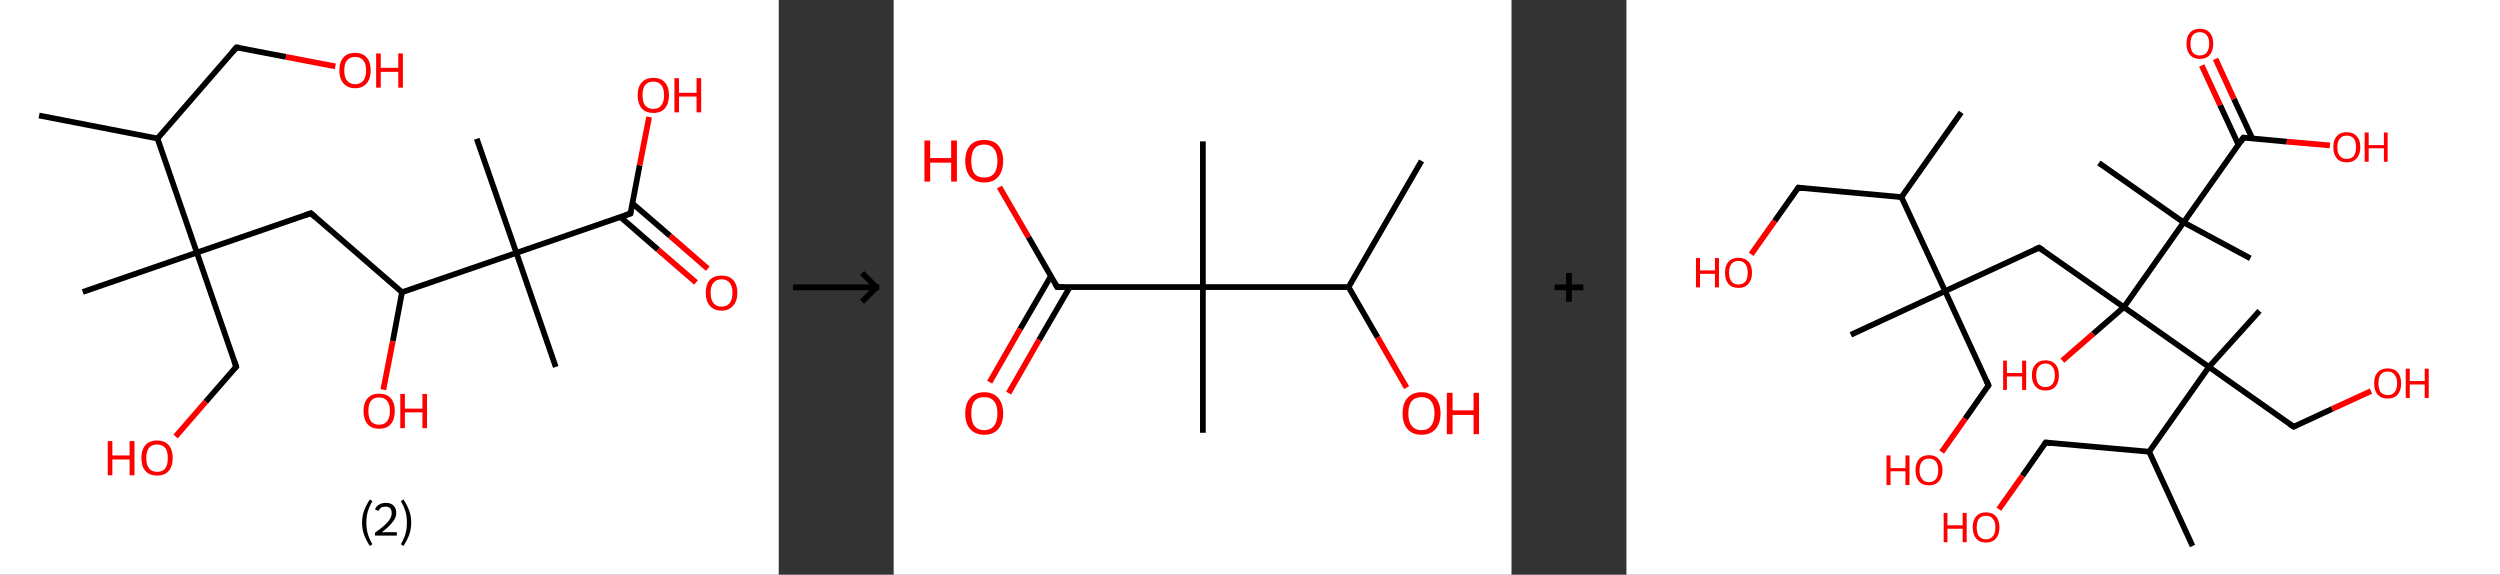 <?xml version='1.0' encoding='ASCII' standalone='yes'?>
<svg xmlns="http://www.w3.org/2000/svg" xmlns:xlink="http://www.w3.org/1999/xlink" version="1.1" width="870.0px" viewBox="0 0 870.0 200.0" height="200.0px">
  <rect x="0" y="0" width="870.0" height="200.0" fill="#333333" stroke="none"/>
  <g>
    <g transform="translate(0, 0) scale(1 1) "><!-- END OF HEADER -->
<rect style="opacity:1.0;fill:#FFFFFF;stroke:none" width="271.0" height="200.0" x="0.0" y="0.0"> </rect>
<path class="bond-0 atom-0 atom-1" d="M 13.6,40.2 L 54.8,48.2" style="fill:none;fill-rule:evenodd;stroke:#000000;stroke-width:2.0px;stroke-linecap:butt;stroke-linejoin:miter;stroke-opacity:1"/>
<path class="bond-1 atom-1 atom-2" d="M 54.8,48.2 L 82.3,16.5" style="fill:none;fill-rule:evenodd;stroke:#000000;stroke-width:2.0px;stroke-linecap:butt;stroke-linejoin:miter;stroke-opacity:1"/>
<path class="bond-2 atom-2 atom-3" d="M 82.3,16.5 L 99.5,19.8" style="fill:none;fill-rule:evenodd;stroke:#000000;stroke-width:2.0px;stroke-linecap:butt;stroke-linejoin:miter;stroke-opacity:1"/>
<path class="bond-2 atom-2 atom-3" d="M 99.5,19.8 L 116.7,23.1" style="fill:none;fill-rule:evenodd;stroke:#FF0000;stroke-width:2.0px;stroke-linecap:butt;stroke-linejoin:miter;stroke-opacity:1"/>
<path class="bond-3 atom-1 atom-4" d="M 54.8,48.2 L 68.5,87.9" style="fill:none;fill-rule:evenodd;stroke:#000000;stroke-width:2.0px;stroke-linecap:butt;stroke-linejoin:miter;stroke-opacity:1"/>
<path class="bond-4 atom-4 atom-5" d="M 68.5,87.9 L 28.8,101.6" style="fill:none;fill-rule:evenodd;stroke:#000000;stroke-width:2.0px;stroke-linecap:butt;stroke-linejoin:miter;stroke-opacity:1"/>
<path class="bond-5 atom-4 atom-6" d="M 68.5,87.9 L 82.2,127.6" style="fill:none;fill-rule:evenodd;stroke:#000000;stroke-width:2.0px;stroke-linecap:butt;stroke-linejoin:miter;stroke-opacity:1"/>
<path class="bond-6 atom-6 atom-7" d="M 82.2,127.6 L 71.6,139.8" style="fill:none;fill-rule:evenodd;stroke:#000000;stroke-width:2.0px;stroke-linecap:butt;stroke-linejoin:miter;stroke-opacity:1"/>
<path class="bond-6 atom-6 atom-7" d="M 71.6,139.8 L 61.1,151.9" style="fill:none;fill-rule:evenodd;stroke:#FF0000;stroke-width:2.0px;stroke-linecap:butt;stroke-linejoin:miter;stroke-opacity:1"/>
<path class="bond-7 atom-4 atom-8" d="M 68.5,87.9 L 108.2,74.2" style="fill:none;fill-rule:evenodd;stroke:#000000;stroke-width:2.0px;stroke-linecap:butt;stroke-linejoin:miter;stroke-opacity:1"/>
<path class="bond-8 atom-8 atom-9" d="M 108.2,74.2 L 139.9,101.7" style="fill:none;fill-rule:evenodd;stroke:#000000;stroke-width:2.0px;stroke-linecap:butt;stroke-linejoin:miter;stroke-opacity:1"/>
<path class="bond-9 atom-9 atom-10" d="M 139.9,101.7 L 136.7,118.7" style="fill:none;fill-rule:evenodd;stroke:#000000;stroke-width:2.0px;stroke-linecap:butt;stroke-linejoin:miter;stroke-opacity:1"/>
<path class="bond-9 atom-9 atom-10" d="M 136.7,118.7 L 133.4,135.6" style="fill:none;fill-rule:evenodd;stroke:#FF0000;stroke-width:2.0px;stroke-linecap:butt;stroke-linejoin:miter;stroke-opacity:1"/>
<path class="bond-10 atom-9 atom-11" d="M 139.9,101.7 L 179.7,88.0" style="fill:none;fill-rule:evenodd;stroke:#000000;stroke-width:2.0px;stroke-linecap:butt;stroke-linejoin:miter;stroke-opacity:1"/>
<path class="bond-11 atom-11 atom-12" d="M 179.7,88.0 L 165.9,48.3" style="fill:none;fill-rule:evenodd;stroke:#000000;stroke-width:2.0px;stroke-linecap:butt;stroke-linejoin:miter;stroke-opacity:1"/>
<path class="bond-12 atom-11 atom-13" d="M 179.7,88.0 L 193.4,127.7" style="fill:none;fill-rule:evenodd;stroke:#000000;stroke-width:2.0px;stroke-linecap:butt;stroke-linejoin:miter;stroke-opacity:1"/>
<path class="bond-13 atom-11 atom-14" d="M 179.7,88.0 L 219.4,74.3" style="fill:none;fill-rule:evenodd;stroke:#000000;stroke-width:2.0px;stroke-linecap:butt;stroke-linejoin:miter;stroke-opacity:1"/>
<path class="bond-14 atom-14 atom-15" d="M 215.9,75.5 L 229.0,86.9" style="fill:none;fill-rule:evenodd;stroke:#000000;stroke-width:2.0px;stroke-linecap:butt;stroke-linejoin:miter;stroke-opacity:1"/>
<path class="bond-14 atom-14 atom-15" d="M 229.0,86.9 L 242.2,98.3" style="fill:none;fill-rule:evenodd;stroke:#FF0000;stroke-width:2.0px;stroke-linecap:butt;stroke-linejoin:miter;stroke-opacity:1"/>
<path class="bond-14 atom-14 atom-15" d="M 220.1,70.8 L 233.2,82.1" style="fill:none;fill-rule:evenodd;stroke:#000000;stroke-width:2.0px;stroke-linecap:butt;stroke-linejoin:miter;stroke-opacity:1"/>
<path class="bond-14 atom-14 atom-15" d="M 233.2,82.1 L 246.3,93.5" style="fill:none;fill-rule:evenodd;stroke:#FF0000;stroke-width:2.0px;stroke-linecap:butt;stroke-linejoin:miter;stroke-opacity:1"/>
<path class="bond-15 atom-14 atom-16" d="M 219.4,74.3 L 222.6,57.5" style="fill:none;fill-rule:evenodd;stroke:#000000;stroke-width:2.0px;stroke-linecap:butt;stroke-linejoin:miter;stroke-opacity:1"/>
<path class="bond-15 atom-14 atom-16" d="M 222.6,57.5 L 225.9,40.7" style="fill:none;fill-rule:evenodd;stroke:#FF0000;stroke-width:2.0px;stroke-linecap:butt;stroke-linejoin:miter;stroke-opacity:1"/>
<path d="M 81.0,18.0 L 82.3,16.5 L 83.2,16.6" style="fill:none;stroke:#000000;stroke-width:2.0px;stroke-linecap:butt;stroke-linejoin:miter;stroke-opacity:1;"/>
<path d="M 81.5,125.6 L 82.2,127.6 L 81.7,128.2" style="fill:none;stroke:#000000;stroke-width:2.0px;stroke-linecap:butt;stroke-linejoin:miter;stroke-opacity:1;"/>
<path d="M 106.2,74.9 L 108.2,74.2 L 109.8,75.6" style="fill:none;stroke:#000000;stroke-width:2.0px;stroke-linecap:butt;stroke-linejoin:miter;stroke-opacity:1;"/>
<path d="M 217.4,75.0 L 219.4,74.3 L 219.5,73.5" style="fill:none;stroke:#000000;stroke-width:2.0px;stroke-linecap:butt;stroke-linejoin:miter;stroke-opacity:1;"/>
<path class="atom-3" d="M 118.1 24.5 Q 118.1 21.6, 119.5 20.0 Q 120.9 18.4, 123.6 18.4 Q 126.2 18.4, 127.6 20.0 Q 129.0 21.6, 129.0 24.5 Q 129.0 27.4, 127.6 29.0 Q 126.2 30.7, 123.6 30.7 Q 121.0 30.7, 119.5 29.0 Q 118.1 27.4, 118.1 24.5 M 123.6 29.3 Q 125.4 29.3, 126.4 28.1 Q 127.4 26.9, 127.4 24.5 Q 127.4 22.1, 126.4 21.0 Q 125.4 19.8, 123.6 19.8 Q 121.8 19.8, 120.8 21.0 Q 119.8 22.1, 119.8 24.5 Q 119.8 26.9, 120.8 28.1 Q 121.8 29.3, 123.6 29.3 " fill="#FF0000"/>
<path class="atom-3" d="M 130.9 18.6 L 132.5 18.6 L 132.5 23.6 L 138.6 23.6 L 138.6 18.6 L 140.2 18.6 L 140.2 30.5 L 138.6 30.5 L 138.6 25.0 L 132.5 25.0 L 132.5 30.5 L 130.9 30.5 L 130.9 18.6 " fill="#FF0000"/>
<path class="atom-7" d="M 37.5 153.5 L 39.1 153.5 L 39.1 158.5 L 45.1 158.5 L 45.1 153.5 L 46.8 153.5 L 46.8 165.4 L 45.1 165.4 L 45.1 159.9 L 39.1 159.9 L 39.1 165.4 L 37.5 165.4 L 37.5 153.5 " fill="#FF0000"/>
<path class="atom-7" d="M 49.2 159.4 Q 49.2 156.5, 50.6 154.9 Q 52.0 153.3, 54.7 153.3 Q 57.3 153.3, 58.7 154.9 Q 60.1 156.5, 60.1 159.4 Q 60.1 162.3, 58.7 163.9 Q 57.3 165.5, 54.7 165.5 Q 52.0 165.5, 50.6 163.9 Q 49.2 162.3, 49.2 159.4 M 54.7 164.2 Q 56.5 164.2, 57.5 163.0 Q 58.4 161.8, 58.4 159.4 Q 58.4 157.0, 57.5 155.9 Q 56.5 154.7, 54.7 154.7 Q 52.8 154.7, 51.9 155.8 Q 50.9 157.0, 50.9 159.4 Q 50.9 161.8, 51.9 163.0 Q 52.8 164.2, 54.7 164.2 " fill="#FF0000"/>
<path class="atom-10" d="M 126.5 143.0 Q 126.5 140.2, 127.9 138.6 Q 129.3 137.0, 131.9 137.0 Q 134.6 137.0, 136.0 138.6 Q 137.4 140.2, 137.4 143.0 Q 137.4 145.9, 136.0 147.6 Q 134.6 149.2, 131.9 149.2 Q 129.3 149.2, 127.9 147.6 Q 126.5 145.9, 126.5 143.0 M 131.9 147.8 Q 133.8 147.8, 134.7 146.6 Q 135.7 145.4, 135.7 143.0 Q 135.7 140.7, 134.7 139.5 Q 133.8 138.3, 131.9 138.3 Q 130.1 138.3, 129.1 139.5 Q 128.2 140.7, 128.2 143.0 Q 128.2 145.4, 129.1 146.6 Q 130.1 147.8, 131.9 147.8 " fill="#FF0000"/>
<path class="atom-10" d="M 139.3 137.1 L 140.9 137.1 L 140.9 142.2 L 147.0 142.2 L 147.0 137.1 L 148.6 137.1 L 148.6 149.0 L 147.0 149.0 L 147.0 143.5 L 140.9 143.5 L 140.9 149.0 L 139.3 149.0 L 139.3 137.1 " fill="#FF0000"/>
<path class="atom-15" d="M 245.6 101.9 Q 245.6 99.0, 247.0 97.4 Q 248.5 95.9, 251.1 95.9 Q 253.7 95.9, 255.1 97.4 Q 256.6 99.0, 256.6 101.9 Q 256.6 104.8, 255.1 106.4 Q 253.7 108.1, 251.1 108.1 Q 248.5 108.1, 247.0 106.4 Q 245.6 104.8, 245.6 101.9 M 251.1 106.7 Q 252.9 106.7, 253.9 105.5 Q 254.9 104.3, 254.9 101.9 Q 254.9 99.6, 253.9 98.4 Q 252.9 97.2, 251.1 97.2 Q 249.3 97.2, 248.3 98.4 Q 247.3 99.5, 247.3 101.9 Q 247.3 104.3, 248.3 105.5 Q 249.3 106.7, 251.1 106.7 " fill="#FF0000"/>
<path class="atom-16" d="M 221.9 33.1 Q 221.9 30.3, 223.3 28.7 Q 224.7 27.1, 227.4 27.1 Q 230.0 27.1, 231.4 28.7 Q 232.8 30.3, 232.8 33.1 Q 232.8 36.0, 231.4 37.7 Q 230.0 39.3, 227.4 39.3 Q 224.7 39.3, 223.3 37.7 Q 221.9 36.0, 221.9 33.1 M 227.4 37.9 Q 229.2 37.9, 230.1 36.7 Q 231.1 35.5, 231.1 33.1 Q 231.1 30.8, 230.1 29.6 Q 229.2 28.4, 227.4 28.4 Q 225.5 28.4, 224.5 29.6 Q 223.6 30.8, 223.6 33.1 Q 223.6 35.5, 224.5 36.7 Q 225.5 37.9, 227.4 37.9 " fill="#FF0000"/>
<path class="atom-16" d="M 234.7 27.2 L 236.3 27.2 L 236.3 32.3 L 242.4 32.3 L 242.4 27.2 L 244.0 27.2 L 244.0 39.1 L 242.4 39.1 L 242.4 33.6 L 236.3 33.6 L 236.3 39.1 L 234.7 39.1 L 234.7 27.2 " fill="#FF0000"/>
<path class="legend" d="M 126.0 181.9 Q 126.0 179.6, 126.7 177.7 Q 127.4 175.8, 128.7 173.8 L 129.6 174.4 Q 128.5 176.3, 128.0 178.0 Q 127.5 179.7, 127.5 181.9 Q 127.5 184.0, 128.0 185.8 Q 128.5 187.5, 129.6 189.4 L 128.7 190.0 Q 127.4 188.0, 126.7 186.1 Q 126.0 184.2, 126.0 181.9 " fill="#000000"/>
<path class="legend" d="M 130.5 177.3 Q 130.9 176.2, 131.9 175.6 Q 132.9 175.0, 134.3 175.0 Q 136.0 175.0, 136.9 175.9 Q 137.9 176.8, 137.9 178.5 Q 137.9 180.2, 136.6 181.7 Q 135.4 183.3, 132.9 185.2 L 138.1 185.2 L 138.1 186.4 L 130.5 186.4 L 130.5 185.4 Q 132.6 183.9, 133.8 182.8 Q 135.1 181.6, 135.7 180.6 Q 136.3 179.6, 136.3 178.6 Q 136.3 177.5, 135.8 176.9 Q 135.2 176.3, 134.3 176.3 Q 133.3 176.3, 132.7 176.6 Q 132.1 177.0, 131.7 177.8 L 130.5 177.3 " fill="#000000"/>
<path class="legend" d="M 143.1 181.9 Q 143.1 184.2, 142.4 186.1 Q 141.7 188.0, 140.4 190.0 L 139.5 189.4 Q 140.6 187.5, 141.1 185.8 Q 141.6 184.0, 141.6 181.9 Q 141.6 179.7, 141.1 178.0 Q 140.6 176.3, 139.5 174.4 L 140.4 173.8 Q 141.7 175.8, 142.4 177.7 Q 143.1 179.6, 143.1 181.9 " fill="#000000"/>
</g>
    <g transform="translate(271.0, 0) scale(1 1) "><line x1="5" y1="100" x2="35" y2="100" style="stroke:rgb(0,0,0);stroke-width:2"/>
  <line x1="34" y1="100" x2="29" y2="95" style="stroke:rgb(0,0,0);stroke-width:2"/>
  <line x1="34" y1="100" x2="29" y2="105" style="stroke:rgb(0,0,0);stroke-width:2"/>
</g>
    <g transform="translate(311.0, 0) scale(1 1) "><!-- END OF HEADER -->
<rect style="opacity:1.0;fill:#FFFFFF;stroke:none" width="215.0" height="200.0" x="0.0" y="0.0"> </rect>
<path class="bond-0 atom-0 atom-1" d="M 183.7,56.0 L 158.3,99.9" style="fill:none;fill-rule:evenodd;stroke:#000000;stroke-width:2.0px;stroke-linecap:butt;stroke-linejoin:miter;stroke-opacity:1"/>
<path class="bond-1 atom-1 atom-2" d="M 158.3,99.9 L 168.4,117.4" style="fill:none;fill-rule:evenodd;stroke:#000000;stroke-width:2.0px;stroke-linecap:butt;stroke-linejoin:miter;stroke-opacity:1"/>
<path class="bond-1 atom-1 atom-2" d="M 168.4,117.4 L 178.5,134.9" style="fill:none;fill-rule:evenodd;stroke:#FF0000;stroke-width:2.0px;stroke-linecap:butt;stroke-linejoin:miter;stroke-opacity:1"/>
<path class="bond-2 atom-1 atom-3" d="M 158.3,99.9 L 107.6,99.9" style="fill:none;fill-rule:evenodd;stroke:#000000;stroke-width:2.0px;stroke-linecap:butt;stroke-linejoin:miter;stroke-opacity:1"/>
<path class="bond-3 atom-3 atom-4" d="M 107.6,99.9 L 107.6,49.2" style="fill:none;fill-rule:evenodd;stroke:#000000;stroke-width:2.0px;stroke-linecap:butt;stroke-linejoin:miter;stroke-opacity:1"/>
<path class="bond-4 atom-3 atom-5" d="M 107.6,99.9 L 107.6,150.6" style="fill:none;fill-rule:evenodd;stroke:#000000;stroke-width:2.0px;stroke-linecap:butt;stroke-linejoin:miter;stroke-opacity:1"/>
<path class="bond-5 atom-3 atom-6" d="M 107.6,99.9 L 56.9,99.9" style="fill:none;fill-rule:evenodd;stroke:#000000;stroke-width:2.0px;stroke-linecap:butt;stroke-linejoin:miter;stroke-opacity:1"/>
<path class="bond-6 atom-6 atom-7" d="M 54.7,96.1 L 44.0,114.5" style="fill:none;fill-rule:evenodd;stroke:#000000;stroke-width:2.0px;stroke-linecap:butt;stroke-linejoin:miter;stroke-opacity:1"/>
<path class="bond-6 atom-6 atom-7" d="M 44.0,114.5 L 33.4,133.0" style="fill:none;fill-rule:evenodd;stroke:#FF0000;stroke-width:2.0px;stroke-linecap:butt;stroke-linejoin:miter;stroke-opacity:1"/>
<path class="bond-6 atom-6 atom-7" d="M 61.3,99.9 L 50.6,118.3" style="fill:none;fill-rule:evenodd;stroke:#000000;stroke-width:2.0px;stroke-linecap:butt;stroke-linejoin:miter;stroke-opacity:1"/>
<path class="bond-6 atom-6 atom-7" d="M 50.6,118.3 L 40.0,136.8" style="fill:none;fill-rule:evenodd;stroke:#FF0000;stroke-width:2.0px;stroke-linecap:butt;stroke-linejoin:miter;stroke-opacity:1"/>
<path class="bond-7 atom-6 atom-8" d="M 56.9,99.9 L 46.9,82.5" style="fill:none;fill-rule:evenodd;stroke:#000000;stroke-width:2.0px;stroke-linecap:butt;stroke-linejoin:miter;stroke-opacity:1"/>
<path class="bond-7 atom-6 atom-8" d="M 46.9,82.5 L 36.8,65.1" style="fill:none;fill-rule:evenodd;stroke:#FF0000;stroke-width:2.0px;stroke-linecap:butt;stroke-linejoin:miter;stroke-opacity:1"/>
<path d="M 59.4,99.9 L 56.9,99.9 L 56.4,99.0" style="fill:none;stroke:#000000;stroke-width:2.0px;stroke-linecap:butt;stroke-linejoin:miter;stroke-opacity:1;"/>
<path class="atom-2" d="M 177.1 143.9 Q 177.1 140.4, 178.8 138.5 Q 180.5 136.5, 183.7 136.5 Q 186.9 136.5, 188.6 138.5 Q 190.3 140.4, 190.3 143.9 Q 190.3 147.3, 188.6 149.3 Q 186.8 151.3, 183.7 151.3 Q 180.5 151.3, 178.8 149.3 Q 177.1 147.4, 177.1 143.9 M 183.7 149.7 Q 185.9 149.7, 187.0 148.2 Q 188.2 146.7, 188.2 143.9 Q 188.2 141.0, 187.0 139.6 Q 185.9 138.2, 183.7 138.2 Q 181.5 138.2, 180.3 139.6 Q 179.1 141.0, 179.1 143.9 Q 179.1 146.8, 180.3 148.2 Q 181.5 149.7, 183.7 149.7 " fill="#FF0000"/>
<path class="atom-2" d="M 192.5 136.7 L 194.5 136.7 L 194.5 142.8 L 201.8 142.8 L 201.8 136.7 L 203.7 136.7 L 203.7 151.1 L 201.8 151.1 L 201.8 144.4 L 194.5 144.4 L 194.5 151.1 L 192.5 151.1 L 192.5 136.7 " fill="#FF0000"/>
<path class="atom-7" d="M 24.9 143.9 Q 24.9 140.4, 26.6 138.5 Q 28.3 136.5, 31.5 136.5 Q 34.7 136.5, 36.4 138.5 Q 38.1 140.4, 38.1 143.9 Q 38.1 147.3, 36.4 149.3 Q 34.7 151.3, 31.5 151.3 Q 28.4 151.3, 26.6 149.3 Q 24.9 147.4, 24.9 143.9 M 31.5 149.7 Q 33.7 149.7, 34.9 148.2 Q 36.1 146.7, 36.1 143.9 Q 36.1 141.0, 34.9 139.6 Q 33.7 138.2, 31.5 138.2 Q 29.3 138.2, 28.1 139.6 Q 27.0 141.0, 27.0 143.9 Q 27.0 146.8, 28.1 148.2 Q 29.3 149.7, 31.5 149.7 " fill="#FF0000"/>
<path class="atom-8" d="M 10.7 48.9 L 12.7 48.9 L 12.7 55.0 L 20.0 55.0 L 20.0 48.9 L 22.0 48.9 L 22.0 63.2 L 20.0 63.2 L 20.0 56.6 L 12.7 56.6 L 12.7 63.2 L 10.7 63.2 L 10.7 48.9 " fill="#FF0000"/>
<path class="atom-8" d="M 24.9 56.0 Q 24.9 52.6, 26.6 50.6 Q 28.3 48.7, 31.5 48.7 Q 34.7 48.7, 36.4 50.6 Q 38.1 52.6, 38.1 56.0 Q 38.1 59.5, 36.4 61.5 Q 34.7 63.5, 31.5 63.5 Q 28.4 63.5, 26.6 61.5 Q 24.9 59.5, 24.9 56.0 M 31.5 61.8 Q 33.7 61.8, 34.9 60.4 Q 36.1 58.9, 36.1 56.0 Q 36.1 53.2, 34.9 51.8 Q 33.7 50.3, 31.5 50.3 Q 29.3 50.3, 28.1 51.7 Q 27.0 53.2, 27.0 56.0 Q 27.0 58.9, 28.1 60.4 Q 29.3 61.8, 31.5 61.8 " fill="#FF0000"/>
</g>
    <g transform="translate(526.0, 0) scale(1 1) "><line x1="15" y1="100" x2="25" y2="100" style="stroke:rgb(0,0,0);stroke-width:2"/>
  <line x1="20" y1="95" x2="20" y2="105" style="stroke:rgb(0,0,0);stroke-width:2"/>
</g>
    <g transform="translate(566.0, 0) scale(1 1) "><!-- END OF HEADER -->
<rect style="opacity:1.0;fill:#FFFFFF;stroke:none" width="304.0" height="200.0" x="0.0" y="0.0"> </rect>
<path class="bond-0 atom-0 atom-1" d="M 116.5,39.1 L 95.7,68.6" style="fill:none;fill-rule:evenodd;stroke:#000000;stroke-width:2.0px;stroke-linecap:butt;stroke-linejoin:miter;stroke-opacity:1"/>
<path class="bond-1 atom-1 atom-2" d="M 95.7,68.6 L 59.8,65.3" style="fill:none;fill-rule:evenodd;stroke:#000000;stroke-width:2.0px;stroke-linecap:butt;stroke-linejoin:miter;stroke-opacity:1"/>
<path class="bond-2 atom-2 atom-3" d="M 59.8,65.3 L 51.6,76.9" style="fill:none;fill-rule:evenodd;stroke:#000000;stroke-width:2.0px;stroke-linecap:butt;stroke-linejoin:miter;stroke-opacity:1"/>
<path class="bond-2 atom-2 atom-3" d="M 51.6,76.9 L 43.4,88.5" style="fill:none;fill-rule:evenodd;stroke:#FF0000;stroke-width:2.0px;stroke-linecap:butt;stroke-linejoin:miter;stroke-opacity:1"/>
<path class="bond-3 atom-1 atom-4" d="M 95.7,68.6 L 110.9,101.3" style="fill:none;fill-rule:evenodd;stroke:#000000;stroke-width:2.0px;stroke-linecap:butt;stroke-linejoin:miter;stroke-opacity:1"/>
<path class="bond-4 atom-4 atom-5" d="M 110.9,101.3 L 78.1,116.5" style="fill:none;fill-rule:evenodd;stroke:#000000;stroke-width:2.0px;stroke-linecap:butt;stroke-linejoin:miter;stroke-opacity:1"/>
<path class="bond-5 atom-4 atom-6" d="M 110.9,101.3 L 126.0,134.1" style="fill:none;fill-rule:evenodd;stroke:#000000;stroke-width:2.0px;stroke-linecap:butt;stroke-linejoin:miter;stroke-opacity:1"/>
<path class="bond-6 atom-6 atom-7" d="M 126.0,134.1 L 117.9,145.7" style="fill:none;fill-rule:evenodd;stroke:#000000;stroke-width:2.0px;stroke-linecap:butt;stroke-linejoin:miter;stroke-opacity:1"/>
<path class="bond-6 atom-6 atom-7" d="M 117.9,145.7 L 109.7,157.3" style="fill:none;fill-rule:evenodd;stroke:#FF0000;stroke-width:2.0px;stroke-linecap:butt;stroke-linejoin:miter;stroke-opacity:1"/>
<path class="bond-7 atom-4 atom-8" d="M 110.9,101.3 L 143.6,86.2" style="fill:none;fill-rule:evenodd;stroke:#000000;stroke-width:2.0px;stroke-linecap:butt;stroke-linejoin:miter;stroke-opacity:1"/>
<path class="bond-8 atom-8 atom-9" d="M 143.6,86.2 L 173.1,106.9" style="fill:none;fill-rule:evenodd;stroke:#000000;stroke-width:2.0px;stroke-linecap:butt;stroke-linejoin:miter;stroke-opacity:1"/>
<path class="bond-9 atom-9 atom-10" d="M 173.1,106.9 L 162.4,116.2" style="fill:none;fill-rule:evenodd;stroke:#000000;stroke-width:2.0px;stroke-linecap:butt;stroke-linejoin:miter;stroke-opacity:1"/>
<path class="bond-9 atom-9 atom-10" d="M 162.4,116.2 L 151.7,125.5" style="fill:none;fill-rule:evenodd;stroke:#FF0000;stroke-width:2.0px;stroke-linecap:butt;stroke-linejoin:miter;stroke-opacity:1"/>
<path class="bond-10 atom-9 atom-11" d="M 173.1,106.9 L 193.9,77.4" style="fill:none;fill-rule:evenodd;stroke:#000000;stroke-width:2.0px;stroke-linecap:butt;stroke-linejoin:miter;stroke-opacity:1"/>
<path class="bond-11 atom-11 atom-12" d="M 193.9,77.4 L 164.4,56.7" style="fill:none;fill-rule:evenodd;stroke:#000000;stroke-width:2.0px;stroke-linecap:butt;stroke-linejoin:miter;stroke-opacity:1"/>
<path class="bond-12 atom-11 atom-13" d="M 193.9,77.4 L 217.1,89.9" style="fill:none;fill-rule:evenodd;stroke:#000000;stroke-width:2.0px;stroke-linecap:butt;stroke-linejoin:miter;stroke-opacity:1"/>
<path class="bond-13 atom-11 atom-14" d="M 193.9,77.4 L 214.7,47.9" style="fill:none;fill-rule:evenodd;stroke:#000000;stroke-width:2.0px;stroke-linecap:butt;stroke-linejoin:miter;stroke-opacity:1"/>
<path class="bond-14 atom-14 atom-15" d="M 217.8,48.2 L 211.4,34.4" style="fill:none;fill-rule:evenodd;stroke:#000000;stroke-width:2.0px;stroke-linecap:butt;stroke-linejoin:miter;stroke-opacity:1"/>
<path class="bond-14 atom-14 atom-15" d="M 211.4,34.4 L 205.0,20.5" style="fill:none;fill-rule:evenodd;stroke:#FF0000;stroke-width:2.0px;stroke-linecap:butt;stroke-linejoin:miter;stroke-opacity:1"/>
<path class="bond-14 atom-14 atom-15" d="M 213.0,50.4 L 206.6,36.6" style="fill:none;fill-rule:evenodd;stroke:#000000;stroke-width:2.0px;stroke-linecap:butt;stroke-linejoin:miter;stroke-opacity:1"/>
<path class="bond-14 atom-14 atom-15" d="M 206.6,36.6 L 200.2,22.8" style="fill:none;fill-rule:evenodd;stroke:#FF0000;stroke-width:2.0px;stroke-linecap:butt;stroke-linejoin:miter;stroke-opacity:1"/>
<path class="bond-15 atom-14 atom-16" d="M 214.7,47.9 L 229.8,49.3" style="fill:none;fill-rule:evenodd;stroke:#000000;stroke-width:2.0px;stroke-linecap:butt;stroke-linejoin:miter;stroke-opacity:1"/>
<path class="bond-15 atom-14 atom-16" d="M 229.8,49.3 L 244.8,50.6" style="fill:none;fill-rule:evenodd;stroke:#FF0000;stroke-width:2.0px;stroke-linecap:butt;stroke-linejoin:miter;stroke-opacity:1"/>
<path class="bond-16 atom-9 atom-17" d="M 173.1,106.9 L 202.7,127.7" style="fill:none;fill-rule:evenodd;stroke:#000000;stroke-width:2.0px;stroke-linecap:butt;stroke-linejoin:miter;stroke-opacity:1"/>
<path class="bond-17 atom-17 atom-18" d="M 202.7,127.7 L 220.3,108.2" style="fill:none;fill-rule:evenodd;stroke:#000000;stroke-width:2.0px;stroke-linecap:butt;stroke-linejoin:miter;stroke-opacity:1"/>
<path class="bond-18 atom-17 atom-19" d="M 202.7,127.7 L 232.2,148.5" style="fill:none;fill-rule:evenodd;stroke:#000000;stroke-width:2.0px;stroke-linecap:butt;stroke-linejoin:miter;stroke-opacity:1"/>
<path class="bond-19 atom-19 atom-20" d="M 232.2,148.5 L 245.6,142.3" style="fill:none;fill-rule:evenodd;stroke:#000000;stroke-width:2.0px;stroke-linecap:butt;stroke-linejoin:miter;stroke-opacity:1"/>
<path class="bond-19 atom-19 atom-20" d="M 245.6,142.3 L 259.1,136.1" style="fill:none;fill-rule:evenodd;stroke:#FF0000;stroke-width:2.0px;stroke-linecap:butt;stroke-linejoin:miter;stroke-opacity:1"/>
<path class="bond-20 atom-17 atom-21" d="M 202.7,127.7 L 181.9,157.2" style="fill:none;fill-rule:evenodd;stroke:#000000;stroke-width:2.0px;stroke-linecap:butt;stroke-linejoin:miter;stroke-opacity:1"/>
<path class="bond-21 atom-21 atom-22" d="M 181.9,157.2 L 197.0,190.0" style="fill:none;fill-rule:evenodd;stroke:#000000;stroke-width:2.0px;stroke-linecap:butt;stroke-linejoin:miter;stroke-opacity:1"/>
<path class="bond-22 atom-21 atom-23" d="M 181.9,157.2 L 145.9,154.0" style="fill:none;fill-rule:evenodd;stroke:#000000;stroke-width:2.0px;stroke-linecap:butt;stroke-linejoin:miter;stroke-opacity:1"/>
<path class="bond-23 atom-23 atom-24" d="M 145.9,154.0 L 137.8,165.6" style="fill:none;fill-rule:evenodd;stroke:#000000;stroke-width:2.0px;stroke-linecap:butt;stroke-linejoin:miter;stroke-opacity:1"/>
<path class="bond-23 atom-23 atom-24" d="M 137.8,165.6 L 129.6,177.2" style="fill:none;fill-rule:evenodd;stroke:#FF0000;stroke-width:2.0px;stroke-linecap:butt;stroke-linejoin:miter;stroke-opacity:1"/>
<path d="M 61.6,65.5 L 59.8,65.3 L 59.4,65.9" style="fill:none;stroke:#000000;stroke-width:2.0px;stroke-linecap:butt;stroke-linejoin:miter;stroke-opacity:1;"/>
<path d="M 125.3,132.5 L 126.0,134.1 L 125.6,134.7" style="fill:none;stroke:#000000;stroke-width:2.0px;stroke-linecap:butt;stroke-linejoin:miter;stroke-opacity:1;"/>
<path d="M 142.0,86.9 L 143.6,86.2 L 145.1,87.2" style="fill:none;stroke:#000000;stroke-width:2.0px;stroke-linecap:butt;stroke-linejoin:miter;stroke-opacity:1;"/>
<path d="M 213.7,49.4 L 214.7,47.9 L 215.5,48.0" style="fill:none;stroke:#000000;stroke-width:2.0px;stroke-linecap:butt;stroke-linejoin:miter;stroke-opacity:1;"/>
<path d="M 230.7,147.5 L 232.2,148.5 L 232.8,148.2" style="fill:none;stroke:#000000;stroke-width:2.0px;stroke-linecap:butt;stroke-linejoin:miter;stroke-opacity:1;"/>
<path d="M 147.7,154.2 L 145.9,154.0 L 145.5,154.6" style="fill:none;stroke:#000000;stroke-width:2.0px;stroke-linecap:butt;stroke-linejoin:miter;stroke-opacity:1;"/>
<path class="atom-3" d="M 24.2 89.8 L 25.6 89.8 L 25.6 94.1 L 30.8 94.1 L 30.8 89.8 L 32.2 89.8 L 32.2 100.0 L 30.8 100.0 L 30.8 95.3 L 25.6 95.3 L 25.6 100.0 L 24.2 100.0 L 24.2 89.8 " fill="#FF0000"/>
<path class="atom-3" d="M 34.3 94.9 Q 34.3 92.4, 35.5 91.1 Q 36.7 89.7, 39.0 89.7 Q 41.2 89.7, 42.5 91.1 Q 43.7 92.4, 43.7 94.9 Q 43.7 97.4, 42.4 98.8 Q 41.2 100.2, 39.0 100.2 Q 36.7 100.2, 35.5 98.8 Q 34.3 97.4, 34.3 94.9 M 39.0 99.0 Q 40.5 99.0, 41.4 98.0 Q 42.2 96.9, 42.2 94.9 Q 42.2 92.9, 41.4 91.9 Q 40.5 90.8, 39.0 90.8 Q 37.4 90.8, 36.6 91.8 Q 35.7 92.9, 35.7 94.9 Q 35.7 96.9, 36.6 98.0 Q 37.4 99.0, 39.0 99.0 " fill="#FF0000"/>
<path class="atom-7" d="M 90.5 158.5 L 91.9 158.5 L 91.9 162.9 L 97.1 162.9 L 97.1 158.5 L 98.5 158.5 L 98.5 168.8 L 97.1 168.8 L 97.1 164.0 L 91.9 164.0 L 91.9 168.8 L 90.5 168.8 L 90.5 158.5 " fill="#FF0000"/>
<path class="atom-7" d="M 100.6 163.6 Q 100.6 161.2, 101.8 159.8 Q 103.0 158.4, 105.3 158.4 Q 107.5 158.4, 108.7 159.8 Q 110.0 161.2, 110.0 163.6 Q 110.0 166.1, 108.7 167.5 Q 107.5 168.9, 105.3 168.9 Q 103.0 168.9, 101.8 167.5 Q 100.6 166.1, 100.6 163.6 M 105.3 167.8 Q 106.8 167.8, 107.7 166.7 Q 108.5 165.7, 108.5 163.6 Q 108.5 161.6, 107.7 160.6 Q 106.8 159.6, 105.3 159.6 Q 103.7 159.6, 102.9 160.6 Q 102.0 161.6, 102.0 163.6 Q 102.0 165.7, 102.9 166.7 Q 103.7 167.8, 105.3 167.8 " fill="#FF0000"/>
<path class="atom-10" d="M 131.1 125.5 L 132.4 125.5 L 132.4 129.8 L 137.7 129.8 L 137.7 125.5 L 139.1 125.5 L 139.1 135.7 L 137.7 135.7 L 137.7 131.0 L 132.4 131.0 L 132.4 135.7 L 131.1 135.7 L 131.1 125.5 " fill="#FF0000"/>
<path class="atom-10" d="M 141.1 130.6 Q 141.1 128.1, 142.4 126.8 Q 143.6 125.4, 145.8 125.4 Q 148.1 125.4, 149.3 126.8 Q 150.5 128.1, 150.5 130.6 Q 150.5 133.1, 149.3 134.5 Q 148.1 135.9, 145.8 135.9 Q 143.6 135.9, 142.4 134.5 Q 141.1 133.1, 141.1 130.6 M 145.8 134.7 Q 147.4 134.7, 148.2 133.7 Q 149.1 132.6, 149.1 130.6 Q 149.1 128.6, 148.2 127.6 Q 147.4 126.5, 145.8 126.5 Q 144.3 126.5, 143.4 127.6 Q 142.6 128.6, 142.6 130.6 Q 142.6 132.6, 143.4 133.7 Q 144.3 134.7, 145.8 134.7 " fill="#FF0000"/>
<path class="atom-15" d="M 194.9 15.2 Q 194.9 12.7, 196.1 11.4 Q 197.3 10.0, 199.5 10.0 Q 201.8 10.0, 203.0 11.4 Q 204.2 12.7, 204.2 15.2 Q 204.2 17.7, 203.0 19.1 Q 201.8 20.5, 199.5 20.5 Q 197.3 20.5, 196.1 19.1 Q 194.9 17.7, 194.9 15.2 M 199.5 19.3 Q 201.1 19.3, 201.9 18.3 Q 202.8 17.2, 202.8 15.2 Q 202.8 13.2, 201.9 12.2 Q 201.1 11.2, 199.5 11.2 Q 198.0 11.2, 197.1 12.2 Q 196.3 13.2, 196.3 15.2 Q 196.3 17.3, 197.1 18.3 Q 198.0 19.3, 199.5 19.3 " fill="#FF0000"/>
<path class="atom-16" d="M 246.0 51.2 Q 246.0 48.7, 247.2 47.4 Q 248.4 46.0, 250.7 46.0 Q 252.9 46.0, 254.1 47.4 Q 255.4 48.7, 255.4 51.2 Q 255.4 53.7, 254.1 55.1 Q 252.9 56.5, 250.7 56.5 Q 248.4 56.5, 247.2 55.1 Q 246.0 53.7, 246.0 51.2 M 250.7 55.3 Q 252.2 55.3, 253.1 54.3 Q 253.9 53.2, 253.9 51.2 Q 253.9 49.2, 253.1 48.2 Q 252.2 47.2, 250.7 47.2 Q 249.1 47.2, 248.3 48.2 Q 247.4 49.2, 247.4 51.2 Q 247.4 53.3, 248.3 54.3 Q 249.1 55.3, 250.7 55.3 " fill="#FF0000"/>
<path class="atom-16" d="M 256.9 46.1 L 258.3 46.1 L 258.3 50.5 L 263.6 50.5 L 263.6 46.1 L 264.9 46.1 L 264.9 56.3 L 263.6 56.3 L 263.6 51.6 L 258.3 51.6 L 258.3 56.3 L 256.9 56.3 L 256.9 46.1 " fill="#FF0000"/>
<path class="atom-20" d="M 260.2 133.4 Q 260.2 130.9, 261.4 129.6 Q 262.7 128.2, 264.9 128.2 Q 267.2 128.2, 268.4 129.6 Q 269.6 130.9, 269.6 133.4 Q 269.6 135.9, 268.4 137.3 Q 267.2 138.7, 264.9 138.7 Q 262.7 138.7, 261.4 137.3 Q 260.2 135.9, 260.2 133.4 M 264.9 137.5 Q 266.5 137.5, 267.3 136.5 Q 268.2 135.4, 268.2 133.4 Q 268.2 131.4, 267.3 130.4 Q 266.5 129.3, 264.9 129.3 Q 263.4 129.3, 262.5 130.3 Q 261.7 131.4, 261.7 133.4 Q 261.7 135.4, 262.5 136.5 Q 263.4 137.5, 264.9 137.5 " fill="#FF0000"/>
<path class="atom-20" d="M 271.2 128.3 L 272.6 128.3 L 272.6 132.6 L 277.8 132.6 L 277.8 128.3 L 279.2 128.3 L 279.2 138.5 L 277.8 138.5 L 277.8 133.8 L 272.6 133.8 L 272.6 138.5 L 271.2 138.5 L 271.2 128.3 " fill="#FF0000"/>
<path class="atom-24" d="M 110.4 178.5 L 111.7 178.5 L 111.7 182.8 L 117.0 182.8 L 117.0 178.5 L 118.4 178.5 L 118.4 188.7 L 117.0 188.7 L 117.0 184.0 L 111.7 184.0 L 111.7 188.7 L 110.4 188.7 L 110.4 178.5 " fill="#FF0000"/>
<path class="atom-24" d="M 120.5 183.5 Q 120.5 181.1, 121.7 179.7 Q 122.9 178.3, 125.1 178.3 Q 127.4 178.3, 128.6 179.7 Q 129.8 181.1, 129.8 183.5 Q 129.8 186.0, 128.6 187.4 Q 127.4 188.8, 125.1 188.8 Q 122.9 188.8, 121.7 187.4 Q 120.5 186.0, 120.5 183.5 M 125.1 187.7 Q 126.7 187.7, 127.5 186.6 Q 128.4 185.6, 128.4 183.5 Q 128.4 181.5, 127.5 180.5 Q 126.7 179.5, 125.1 179.5 Q 123.6 179.5, 122.7 180.5 Q 121.9 181.5, 121.9 183.5 Q 121.9 185.6, 122.7 186.6 Q 123.6 187.7, 125.1 187.7 " fill="#FF0000"/>
</g>
  </g>
</svg>
